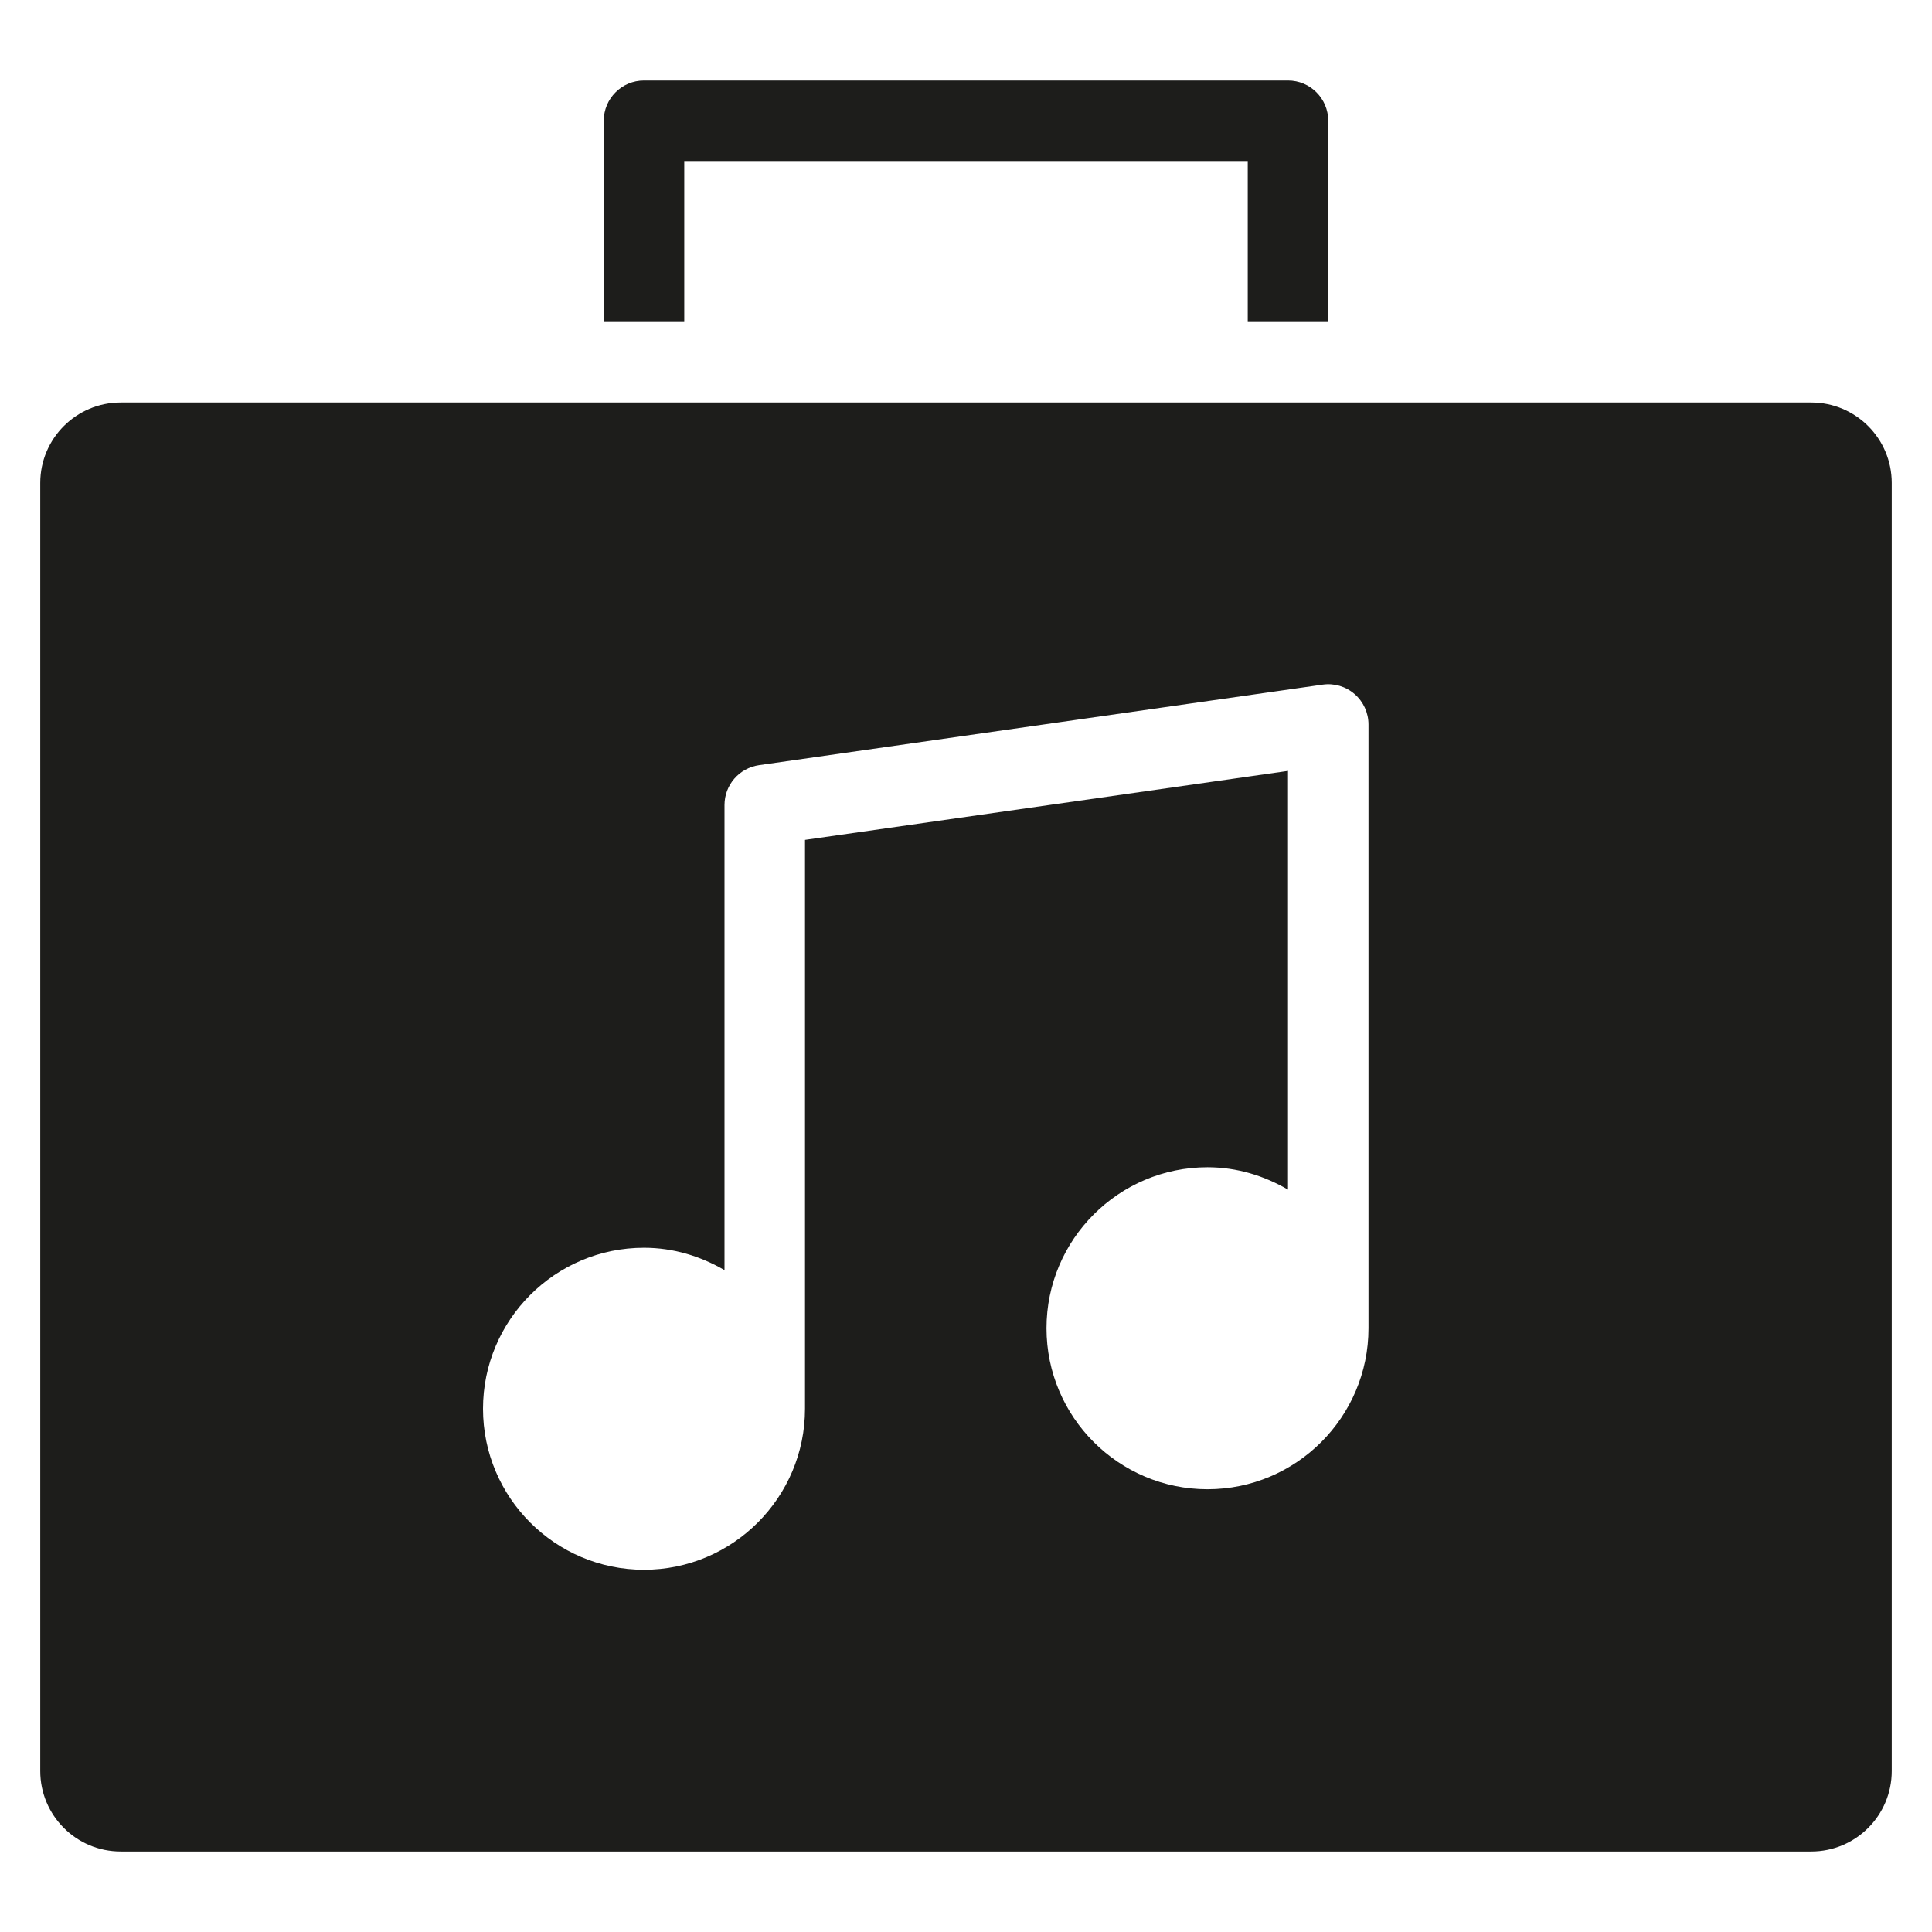 <?xml version="1.0" encoding="utf-8"?>
<!-- Generator: Adobe Illustrator 20.0.0, SVG Export Plug-In . SVG Version: 6.00 Build 0)  -->
<!DOCTYPE svg PUBLIC "-//W3C//DTD SVG 1.1//EN" "http://www.w3.org/Graphics/SVG/1.1/DTD/svg11.dtd">
<svg version="1.1" id="layer" xmlns="http://www.w3.org/2000/svg" xmlns:xlink="http://www.w3.org/1999/xlink" x="0px" y="0px"
	 width="48px" height="48px" viewBox="0 0 48 48" enable-background="new 0 0 48 48" xml:space="preserve">
<path fill="#1D1D1B" d="M45,10H3c-1.105,0-2,0.895-2,2v32c0,1.105,0.895,2,2,2h42c1.105,0,2-0.895,2-2V12C47,10.895,46.105,10,45,10
	z M34,33c0,2.206-1.794,4-4,4s-4-1.794-4-4s1.794-4,4-4c0.732,0,1.409,0.212,2,0.556V19.153l-12,1.714V35c0,2.206-1.794,4-4,4
	s-4-1.794-4-4s1.794-4,4-4c0.732,0,1.409,0.212,2,0.556V20c0-0.498,0.366-0.919,0.858-0.99l14-2
	c0.289-0.042,0.578,0.044,0.797,0.234S34,17.71,34,18V33z"/>
<path fill="#1D1D1B" d="M33,8V3c0-0.552-0.448-1-1-1H16c-0.552,0-1,0.448-1,1v5h2V4h14v4H33z"/>
</svg>
